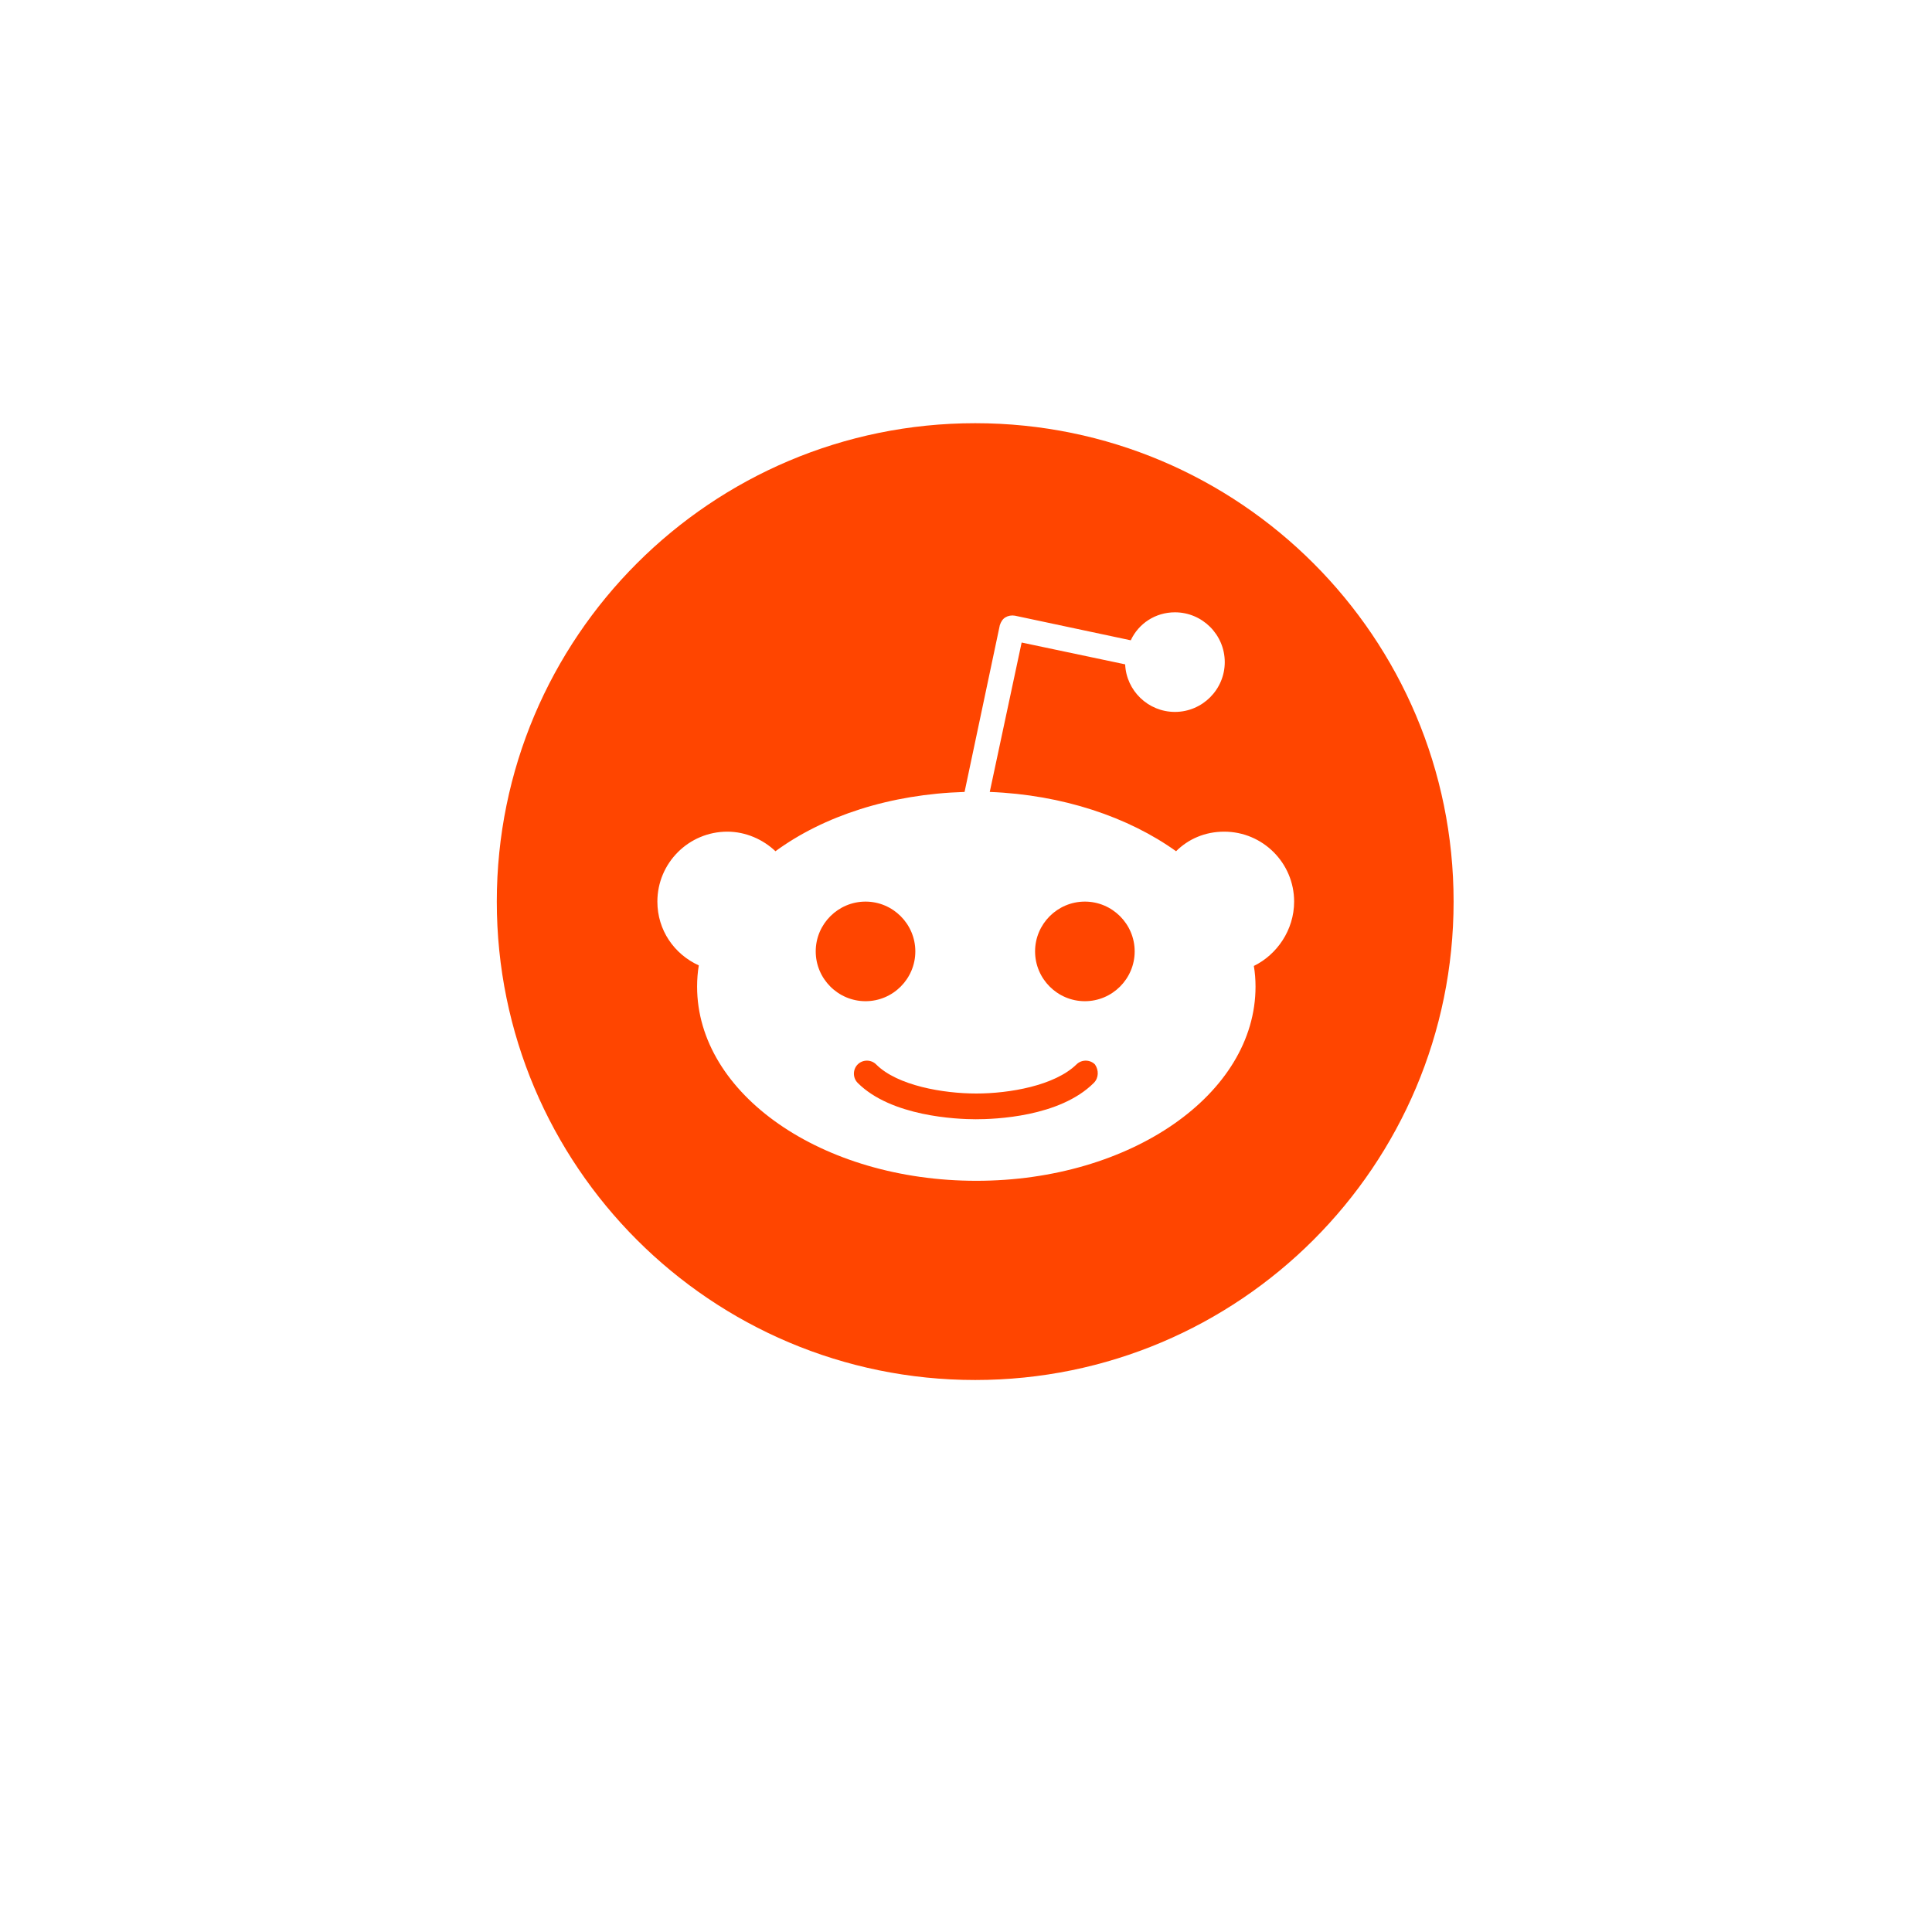 <svg width="105" height="105" viewBox="0 0 105 105" fill="none" xmlns="http://www.w3.org/2000/svg">
<g filter="url(#filter0_d_0_348)">
<circle cx="52.5" cy="48.5" r="38.5" fill="white"/>
</g>
<g clip-path="url(#clip0_0_348)">
<path d="M53 75C67.359 75 79 63.359 79 49C79 34.641 67.359 23 53 23C38.641 23 27 34.641 27 49C27 63.359 38.641 75 53 75Z" fill="#FF4500"/>
<path d="M70.333 49C70.333 46.902 68.63 45.199 66.532 45.199C65.498 45.199 64.586 45.594 63.917 46.263C61.332 44.408 57.744 43.192 53.791 43.04L55.524 34.92L61.15 36.106C61.211 37.536 62.397 38.691 63.856 38.691C65.346 38.691 66.563 37.475 66.563 35.985C66.563 34.495 65.346 33.278 63.856 33.278C62.792 33.278 61.88 33.887 61.454 34.799L55.159 33.461C54.977 33.43 54.794 33.461 54.642 33.552C54.49 33.643 54.399 33.795 54.338 33.978L52.422 43.04C48.378 43.161 44.759 44.347 42.144 46.263C41.475 45.625 40.532 45.199 39.529 45.199C37.43 45.199 35.727 46.902 35.727 49C35.727 50.551 36.64 51.858 37.978 52.467C37.917 52.832 37.886 53.227 37.886 53.622C37.886 59.461 44.668 64.174 53.061 64.174C61.454 64.174 68.235 59.461 68.235 53.622C68.235 53.227 68.205 52.862 68.144 52.497C69.391 51.889 70.333 50.551 70.333 49ZM44.333 51.706C44.333 50.216 45.55 49 47.04 49C48.53 49 49.746 50.216 49.746 51.706C49.746 53.197 48.53 54.413 47.04 54.413C45.55 54.413 44.333 53.197 44.333 51.706ZM59.447 58.853C57.592 60.708 54.064 60.829 53.03 60.829C51.996 60.829 48.439 60.677 46.614 58.853C46.34 58.579 46.34 58.123 46.614 57.849C46.888 57.575 47.344 57.575 47.617 57.849C48.773 59.005 51.267 59.43 53.061 59.43C54.855 59.43 57.318 59.005 58.504 57.849C58.778 57.575 59.234 57.575 59.508 57.849C59.721 58.153 59.721 58.579 59.447 58.853ZM58.96 54.413C57.47 54.413 56.254 53.197 56.254 51.706C56.254 50.216 57.47 49 58.96 49C60.45 49 61.667 50.216 61.667 51.706C61.667 53.197 60.45 54.413 58.96 54.413Z" fill="white"/>
</g>
<defs>
<filter id="filter0_d_0_348" x="0" y="0" width="105" height="105" filterUnits="userSpaceOnUse" color-interpolation-filters="sRGB">
<feFlood flood-opacity="0" result="BackgroundImageFix"/>
<feColorMatrix in="SourceAlpha" type="matrix" values="0 0 0 0 0 0 0 0 0 0 0 0 0 0 0 0 0 0 127 0" result="hardAlpha"/>
<feOffset dy="4"/>
<feGaussianBlur stdDeviation="7"/>
<feComposite in2="hardAlpha" operator="out"/>
<feColorMatrix type="matrix" values="0 0 0 0 0 0 0 0 0 0 0 0 0 0 0 0 0 0 0.15 0"/>
<feBlend mode="normal" in2="BackgroundImageFix" result="effect1_dropShadow_0_348"/>
<feBlend mode="normal" in="SourceGraphic" in2="effect1_dropShadow_0_348" result="shape"/>
</filter>
<clipPath id="clip0_0_348">
<rect width="52" height="52" fill="white" transform="translate(27 23)"/>
</clipPath>
</defs>
</svg>
